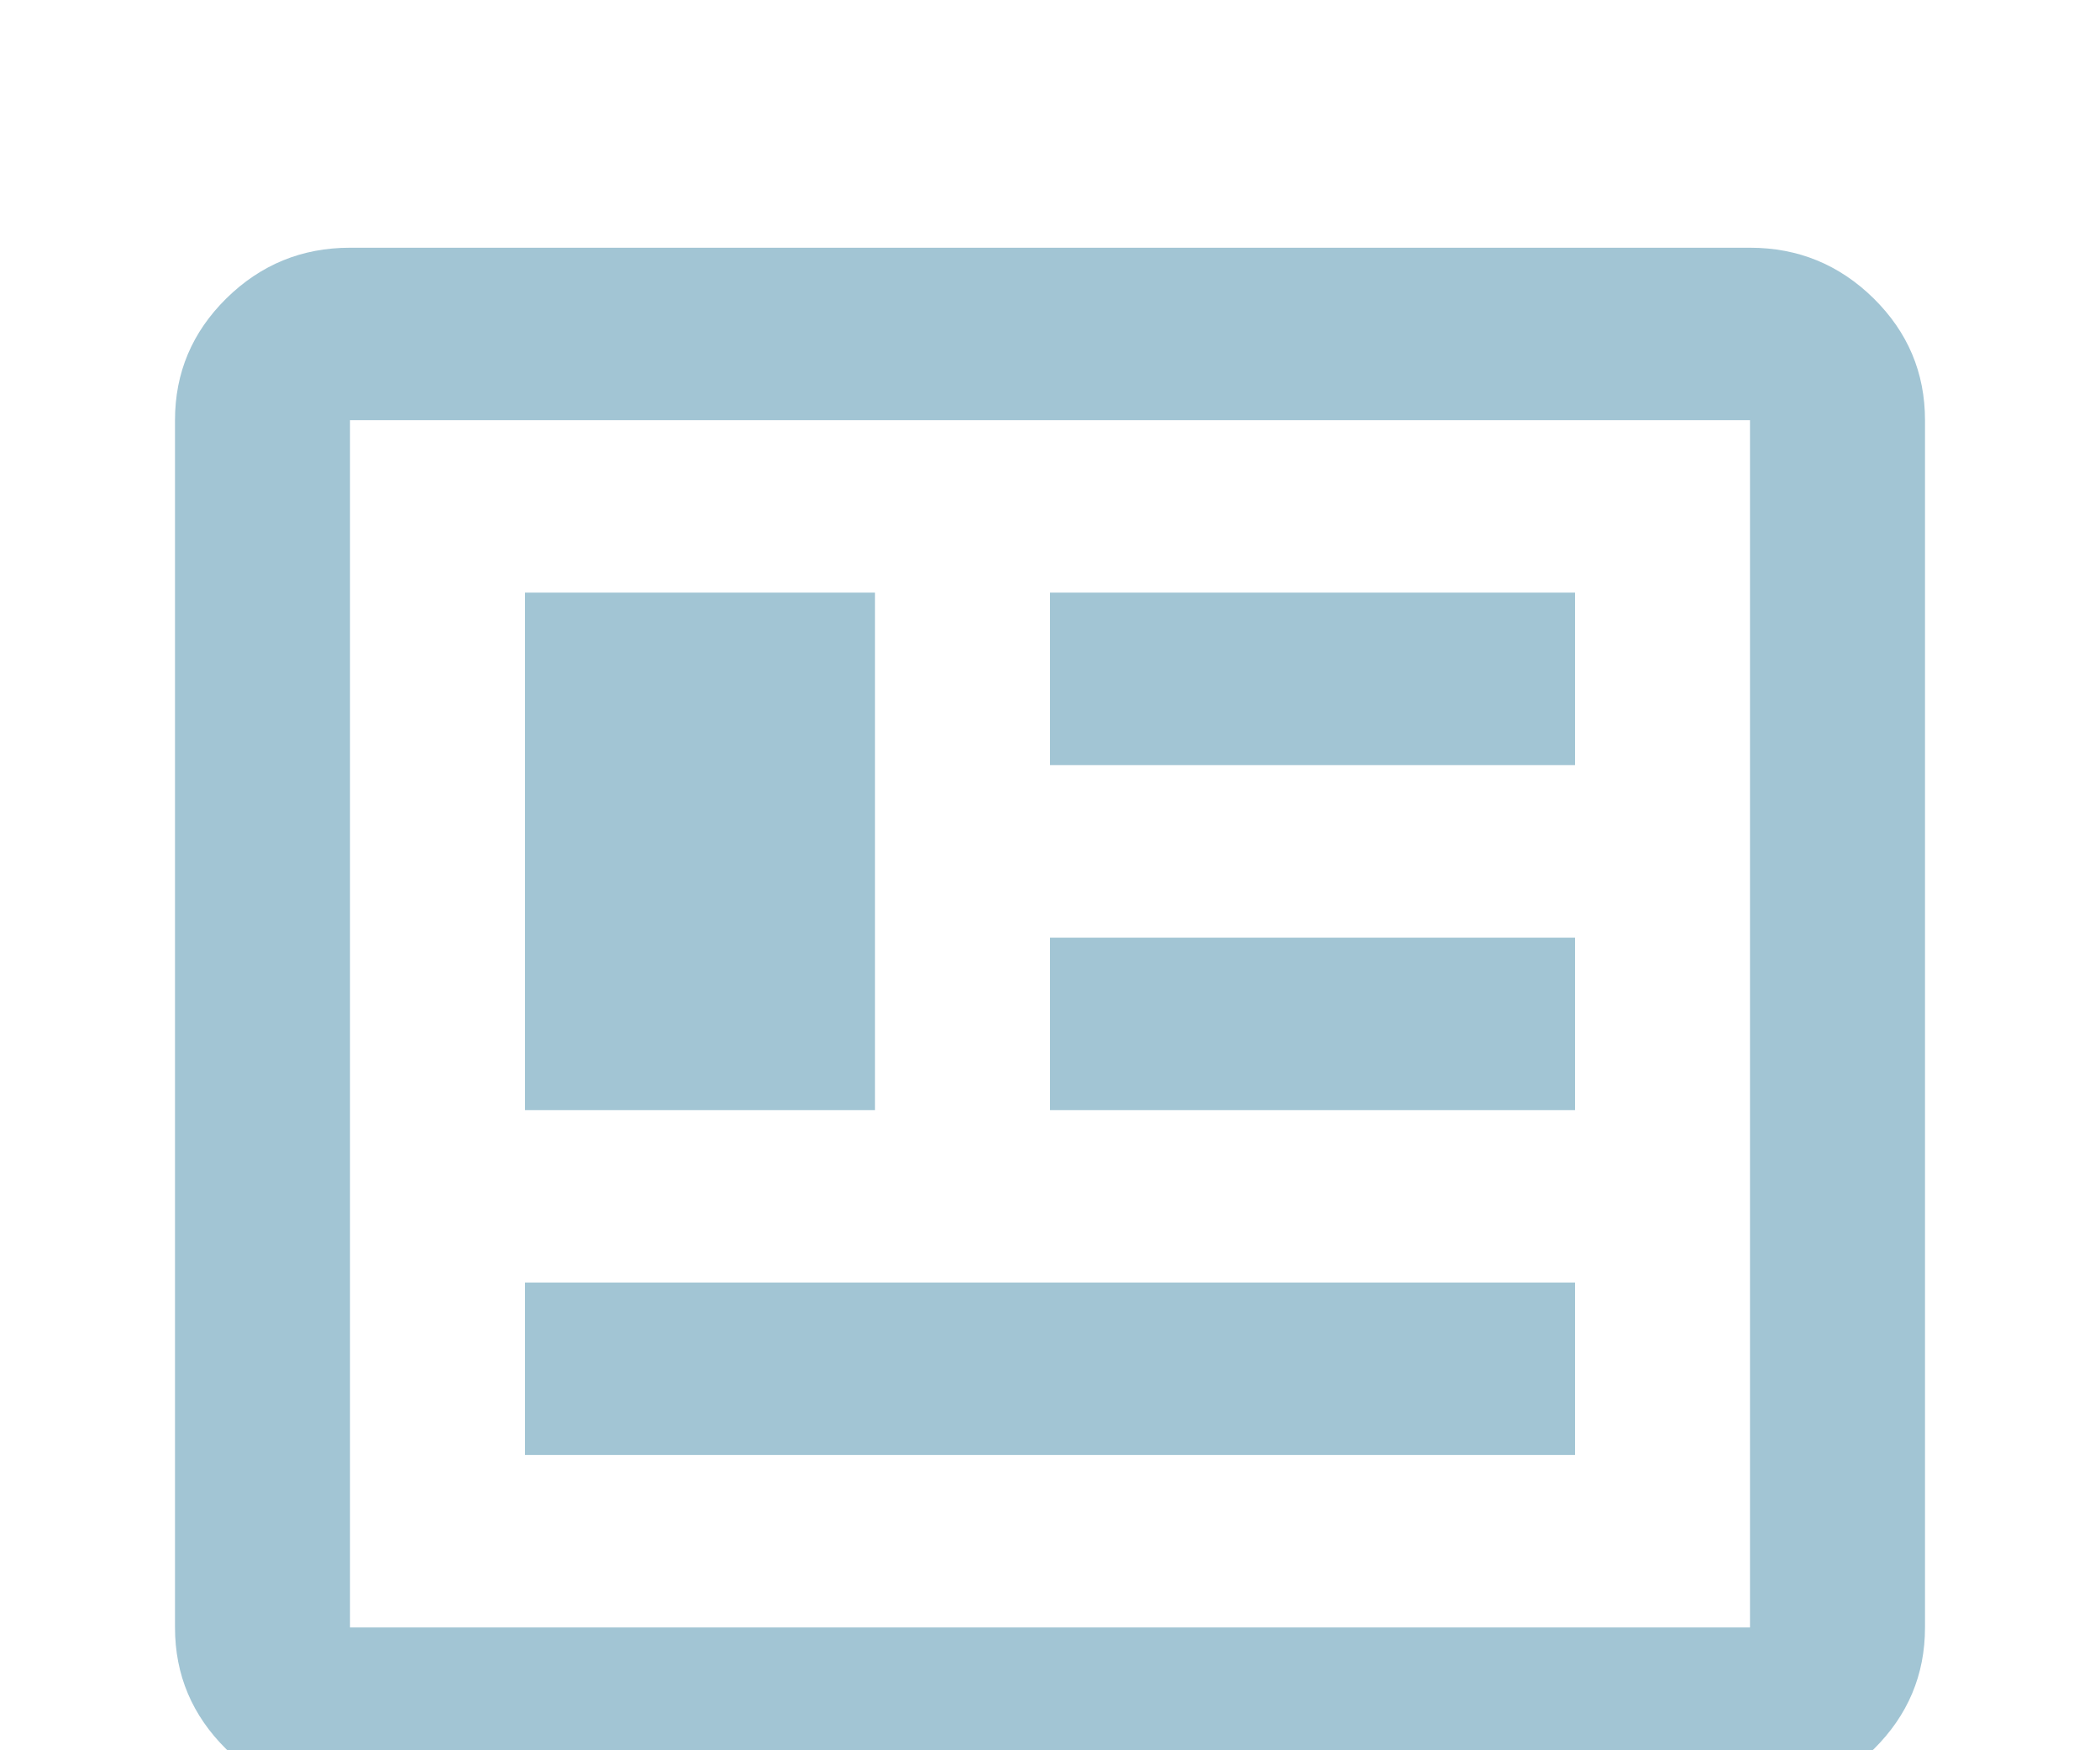 <svg width="36" height="30" viewBox="0 0 36 30" fill="none" xmlns="http://www.w3.org/2000/svg">
<g filter="url(#filter0_d_61_651)">
<path d="M6 26.852C5.175 26.852 4.469 26.562 3.881 25.983C3.294 25.404 3 24.708 3 23.895V3.202C3 2.389 3.294 1.693 3.881 1.114C4.469 0.536 5.175 0.246 6 0.246H30C30.825 0.246 31.531 0.536 32.119 1.114C32.706 1.693 33 2.389 33 3.202V23.895C33 24.708 32.706 25.404 32.119 25.983C31.531 26.562 30.825 26.852 30 26.852H6ZM6 23.895H30V3.202H6V23.895ZM9 20.939H27V17.983H9V20.939ZM9 15.027H15V6.158H9V15.027ZM18 15.027H27V12.071H18V15.027ZM18 9.115H27V6.158H18V9.115Z" fill="#A2C5D4"/>
</g>
<defs>
<filter id="filter0_d_61_651" x="-1" y="0.246" width="38" height="34.605" filterUnits="userSpaceOnUse" color-interpolation-filters="sRGB">
<feFlood flood-opacity="0" result="BackgroundImageFix"/>
<feColorMatrix in="SourceAlpha" type="matrix" values="0 0 0 0 0 0 0 0 0 0 0 0 0 0 0 0 0 0 127 0" result="hardAlpha"/>
<feOffset dy="4"/>
<feGaussianBlur stdDeviation="2"/>
<feComposite in2="hardAlpha" operator="out"/>
<feColorMatrix type="matrix" values="0 0 0 0 0 0 0 0 0 0 0 0 0 0 0 0 0 0 0.25 0"/>
<feBlend mode="normal" in2="BackgroundImageFix" result="effect1_dropShadow_61_651"/>
<feBlend mode="normal" in="SourceGraphic" in2="effect1_dropShadow_61_651" result="shape"/>
</filter>
</defs>
</svg>
